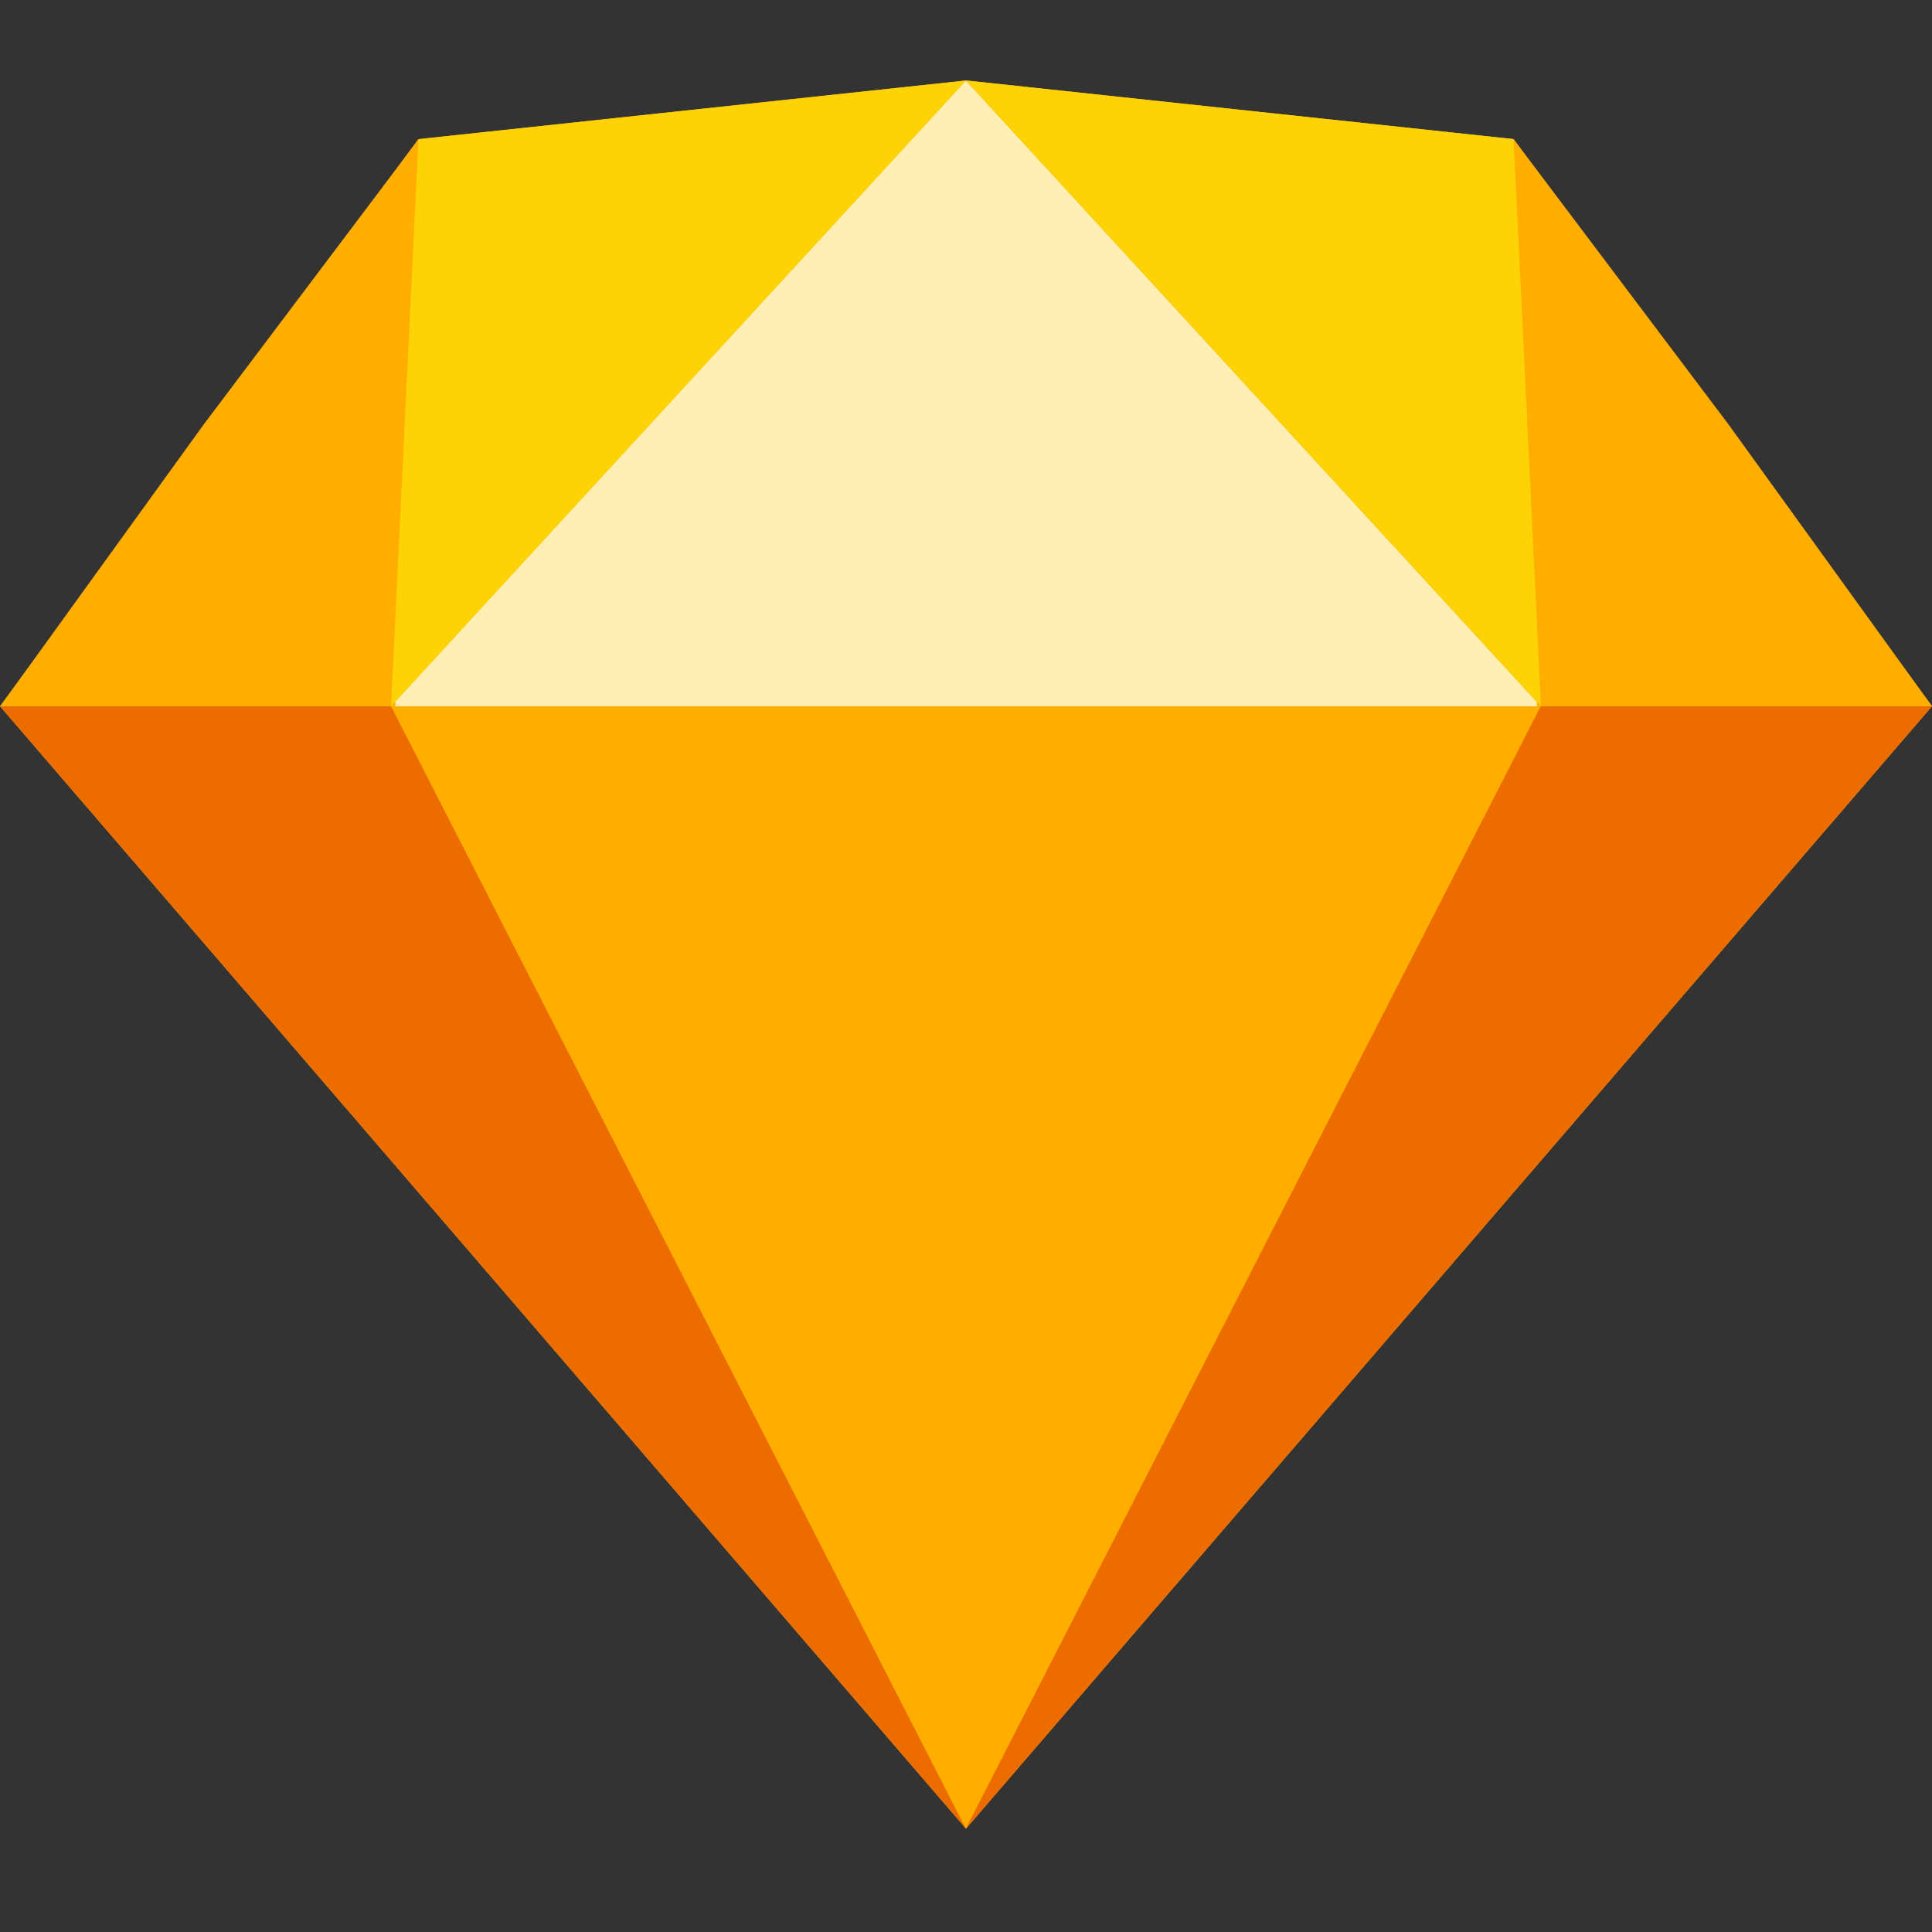 <svg height="24" viewBox="0 0 24 24" width="24" xmlns="http://www.w3.org/2000/svg"><rect x="0" y="0" width="24" height="24" fill="#333333" stroke="none"/><g fill="none" fill-rule="evenodd" transform="translate(0 1)"><path d="m12 0 12 13.943-5.198 7.045-6.802.729-6.802-.729-5.198-7.045z" fill="#ffae00" transform="matrix(-1 0 0 -1 24 21.716)"/><path d="m12 0 12 13.943h-24z" fill="#ec6c00" transform="matrix(-1 0 0 -1 24 21.716)"/><path d="m7.142 0 7.141 13.943h-14.283z" fill="#ffae00" transform="matrix(-1 0 0 -1 19.14 21.716)"/><path d="m7.142 7.773 7.141-7.773h-14.283z" fill="#ffefb4" transform="matrix(-1 0 0 -1 19.14 7.774)"/><path d="m0 7.045 2.672-3.547 2.526-3.498h-4.907z" fill="#ffae00" transform="matrix(-1 0 0 -1 5.2 7.774)"/><path d="m0 7.045 2.672-3.547 2.526-3.498h-4.907z" fill="#ffae00" transform="matrix(1 0 0 -1 18.802 7.773)"/><g fill="#fed305"><path d="m6.802 7.045.34-7.045-7.142 7.773z" transform="matrix(-1 0 0 -1 12 7.774)"/><path d="m6.802 7.045.34-7.045-7.142 7.773z" transform="matrix(1 0 0 -1 12 7.773)"/></g></g></svg>